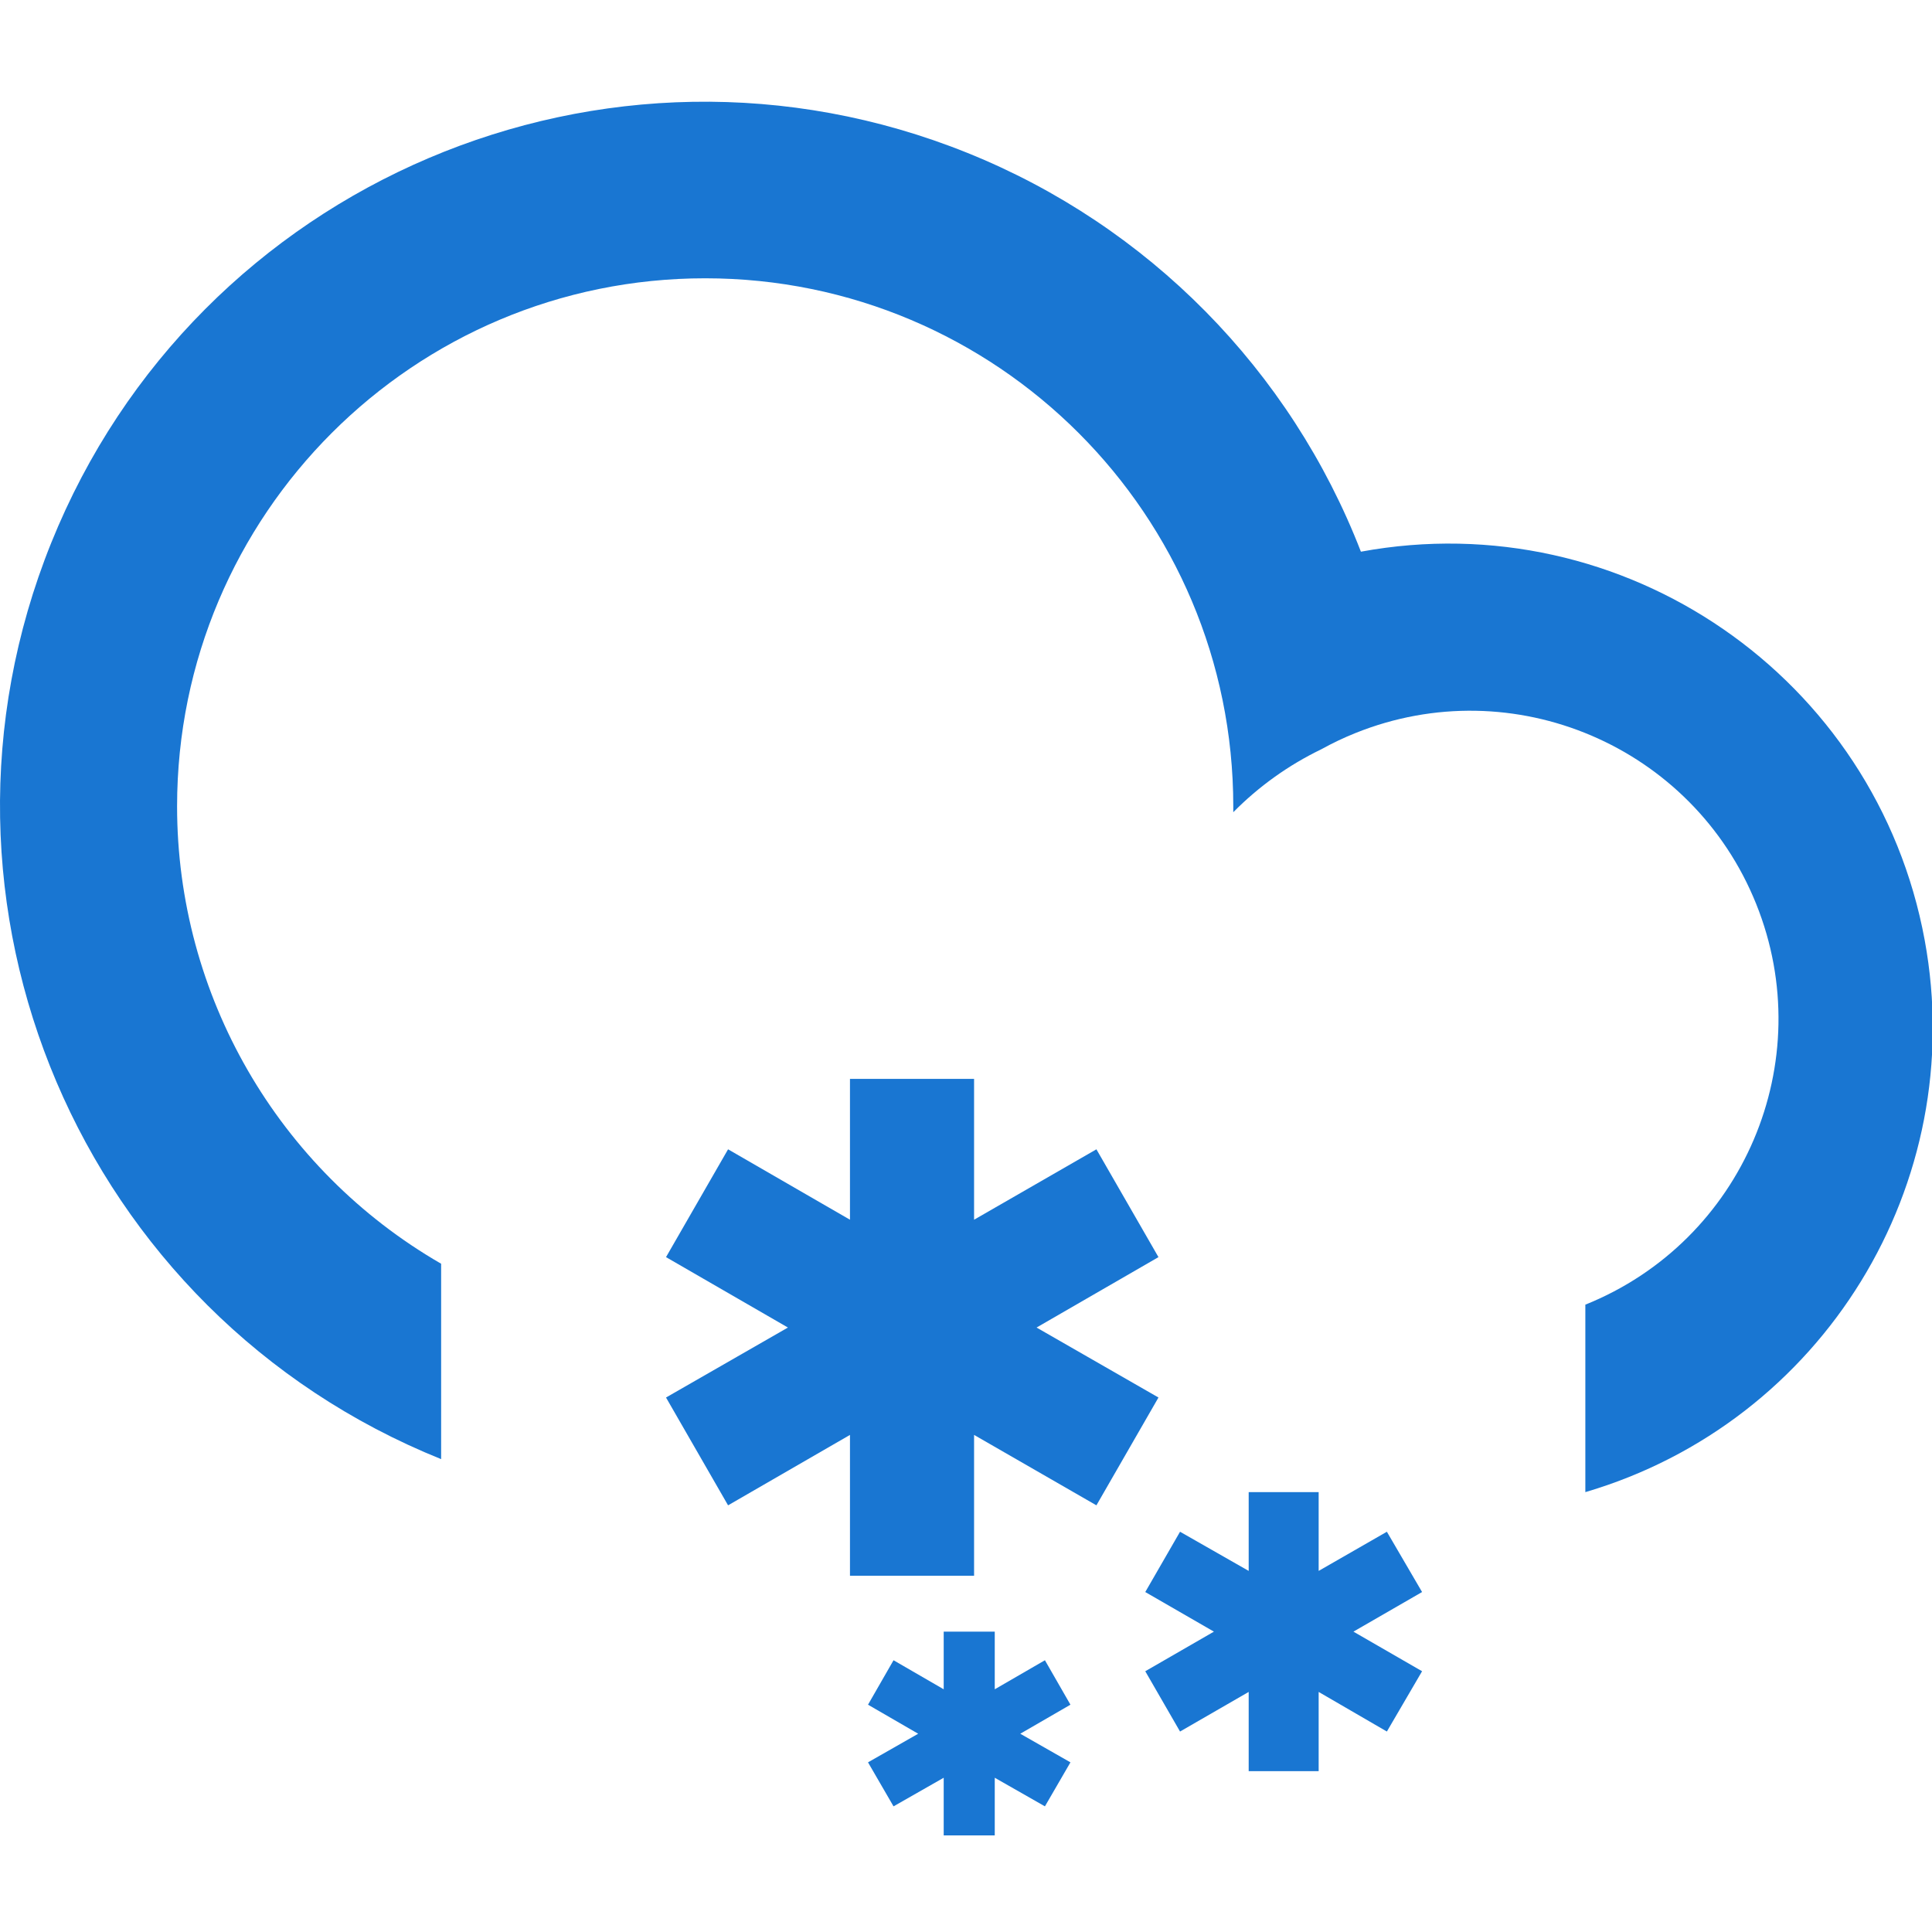 <svg version="1.1" xmlns="http://www.w3.org/2000/svg" xmlns:xlink="http://www.w3.org/1999/xlink" x="0px" y="0px"
    viewBox="0 0 300 300" style="enable-background:new 0 0 300 300;" xml:space="preserve">
    <path style="fill-rule:evenodd;clip-rule:evenodd;fill:#1976D2;"
        d="M68.499,226.573c-56.009-22.57-83.116-86.271-60.545-142.28
	s86.271-83.116,142.28-60.545c28.049,11.303,50.163,33.718,61.087,61.917c40.828-7.521,80.022,19.48,87.543,60.308
	c6.972,37.851-15.772,74.853-52.692,85.725v-29.111c24.509-9.861,36.385-37.723,26.524-62.232
	c-9.861-24.509-37.723-36.385-62.232-26.524c-1.814,0.73-3.582,1.57-5.293,2.517c-5.08,2.454-9.702,5.759-13.667,9.772v-0.888
	c0.009-45.289-36.698-82.01-81.987-82.019s-82.01,36.698-82.019,81.987c-0.006,29.302,15.625,56.381,41.001,71.032V226.573z" />
    <path style="fill-rule:evenodd;clip-rule:evenodd;fill:#1976D2;" d="M151.254,189.398l18.997-10.934l9.635,16.742l-18.929,10.934
	l18.929,10.865l-9.635,16.742l-18.997-10.934v21.867h-19.271v-21.867l-18.929,10.934l-9.635-16.742l18.929-10.865l-18.929-10.934
	l9.635-16.742l18.929,10.934v-21.867h19.271C151.254,167.531,151.254,189.398,151.254,189.398z M204.761,243.93l10.592-6.082
	l5.467,9.362l-10.66,6.15l10.66,6.15l-5.467,9.362l-10.592-6.15v12.3h-10.865v-12.3l-10.66,6.15l-5.399-9.362l10.66-6.15
	l-10.66-6.15l5.399-9.362l10.66,6.082v-12.232h10.865C204.761,231.698,204.761,243.93,204.761,243.93z M154.465,262.312l7.79-4.51
	l3.963,6.902l-7.79,4.51l7.79,4.442l-3.963,6.834l-7.79-4.442V285h-7.927v-8.952l-7.79,4.442l-3.963-6.834l7.79-4.442l-7.79-4.51
	l3.963-6.902l7.79,4.51v-8.952h7.927V262.312z" />
</svg>